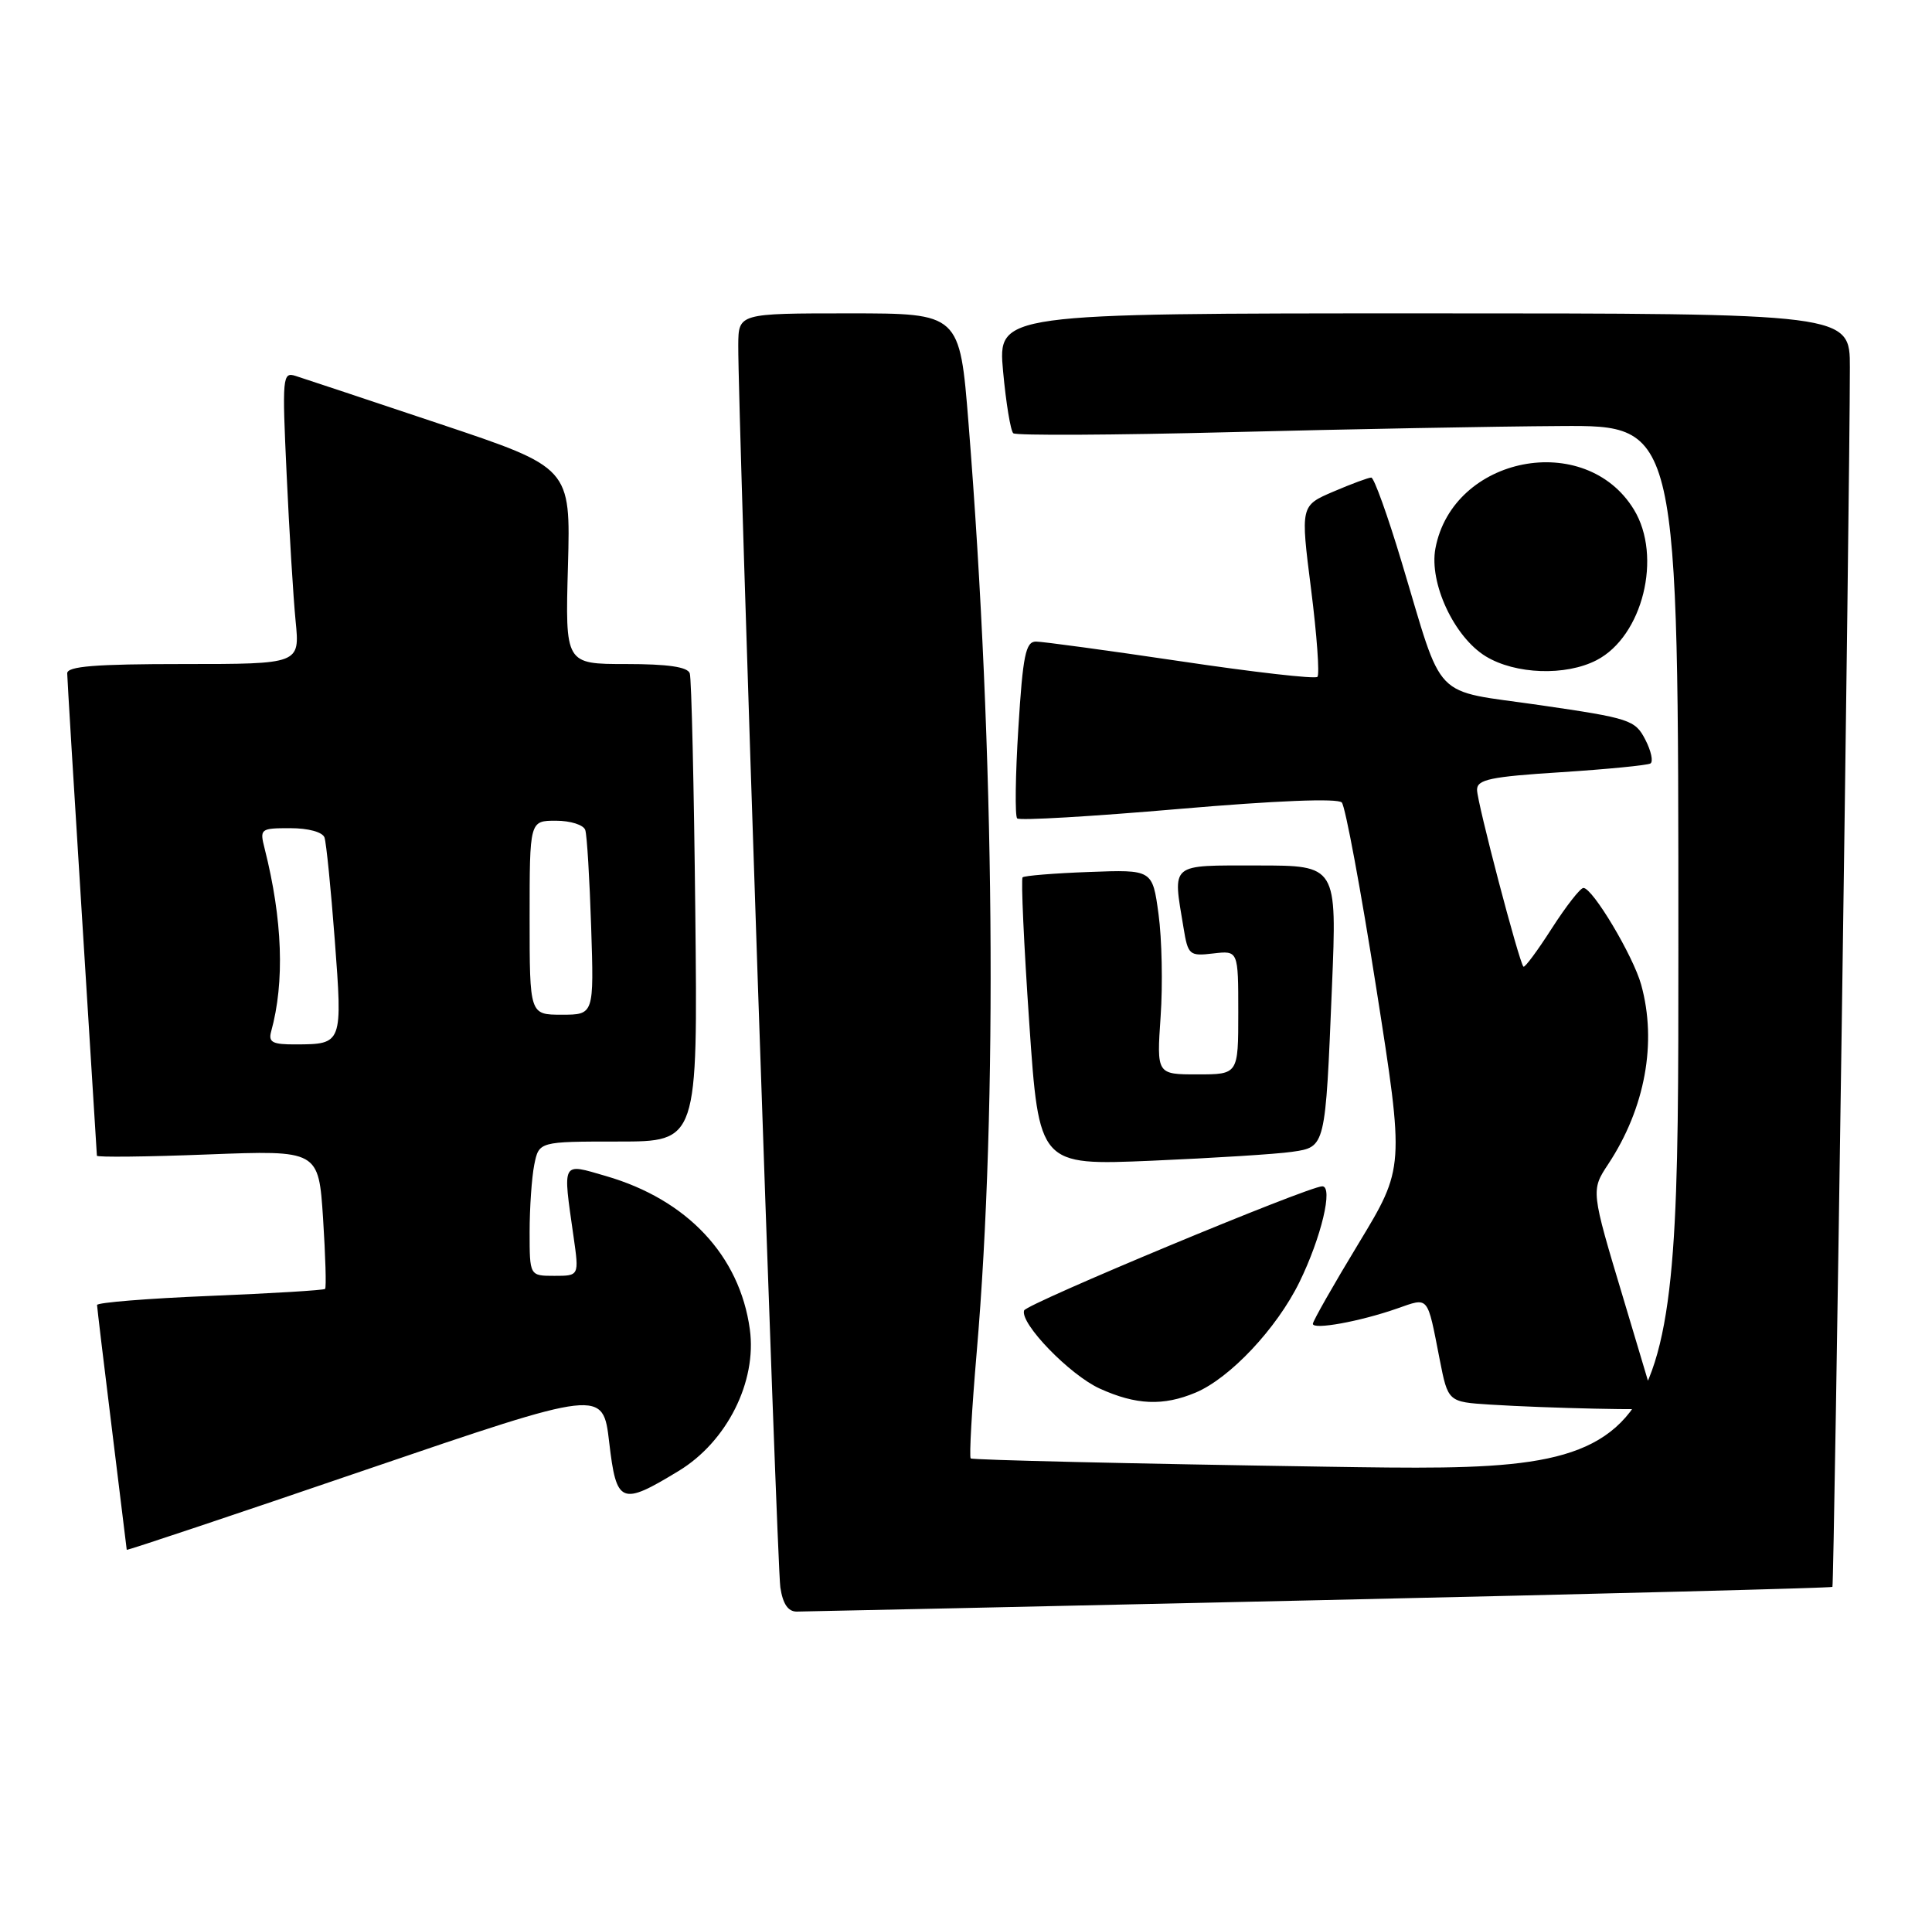 <?xml version="1.0" encoding="UTF-8" standalone="no"?>
<!DOCTYPE svg PUBLIC "-//W3C//DTD SVG 1.1//EN" "http://www.w3.org/Graphics/SVG/1.1/DTD/svg11.dtd" >
<svg xmlns="http://www.w3.org/2000/svg" xmlns:xlink="http://www.w3.org/1999/xlink" version="1.1" viewBox="0 0 259 256">
 <g >
 <path fill="currentColor"
d=" M 176.94 214.47 C 214.59 213.63 245.50 212.83 245.65 212.69 C 245.88 212.45 247.98 66.28 247.99 49.25 C 248.00 42.00 248.00 42.00 190.88 42.00 C 133.77 42.00 133.77 42.00 134.47 49.75 C 134.86 54.01 135.48 57.76 135.84 58.07 C 136.20 58.39 149.32 58.32 165.00 57.92 C 180.68 57.52 200.59 57.15 209.25 57.10 C 225.00 57.00 225.00 57.00 225.00 127.15 C 225.00 197.31 225.00 197.31 177.76 196.58 C 151.78 196.18 130.35 195.68 130.13 195.47 C 129.92 195.25 130.28 188.87 130.93 181.29 C 133.77 148.18 133.36 100.85 129.84 56.75 C 128.66 42.00 128.66 42.00 113.83 42.00 C 99.00 42.00 99.00 42.00 98.97 46.25 C 98.91 55.07 104.14 209.64 104.61 212.75 C 104.94 214.96 105.64 216.00 106.80 216.00 C 107.73 216.00 139.30 215.31 176.94 214.47 Z  M 81.67 193.33 C 82.64 201.60 83.25 201.85 90.98 197.15 C 97.45 193.23 101.49 185.18 100.52 178.16 C 99.16 168.28 92.13 160.79 81.25 157.63 C 75.23 155.88 75.43 155.50 76.89 165.75 C 77.64 171.00 77.64 171.00 74.32 171.00 C 71.00 171.00 71.00 171.00 71.00 165.12 C 71.00 161.89 71.28 157.84 71.62 156.12 C 72.25 153.00 72.25 153.00 82.89 153.00 C 93.54 153.00 93.54 153.00 93.21 122.25 C 93.03 105.34 92.70 90.94 92.47 90.25 C 92.19 89.39 89.55 89.00 83.92 89.00 C 75.77 89.00 75.77 89.00 76.14 75.84 C 76.50 62.68 76.50 62.68 59.00 56.83 C 49.38 53.61 40.66 50.71 39.64 50.39 C 37.87 49.82 37.81 50.45 38.43 63.65 C 38.78 71.27 39.32 80.09 39.63 83.25 C 40.20 89.00 40.20 89.00 24.60 89.00 C 12.78 89.00 9.00 89.30 9.01 90.25 C 9.02 90.94 9.91 105.67 11.00 123.00 C 12.09 140.32 12.98 154.68 12.99 154.90 C 12.99 155.12 19.69 155.05 27.86 154.73 C 42.71 154.16 42.71 154.16 43.31 163.30 C 43.63 168.32 43.76 172.58 43.58 172.75 C 43.41 172.93 36.46 173.35 28.13 173.69 C 19.81 174.03 13.00 174.58 13.01 174.91 C 13.02 175.23 13.91 182.70 15.00 191.50 C 16.09 200.30 16.98 207.60 16.99 207.72 C 17.00 207.84 31.36 203.04 48.91 197.04 C 80.83 186.15 80.83 186.15 81.67 193.33 Z  M 221.99 188.75 C 221.98 188.61 220.02 181.99 217.62 174.02 C 213.27 159.55 213.27 159.55 215.60 156.02 C 220.55 148.52 222.16 139.72 220.01 131.97 C 218.93 128.09 213.50 119.00 212.27 119.01 C 211.85 119.01 209.94 121.46 208.02 124.45 C 206.11 127.43 204.40 129.74 204.23 129.56 C 203.64 128.97 198.01 107.53 198.01 105.86 C 198.00 104.48 199.78 104.10 209.25 103.50 C 215.44 103.10 220.84 102.57 221.25 102.33 C 221.66 102.09 221.35 100.64 220.56 99.12 C 219.20 96.49 218.48 96.26 206.45 94.51 C 191.74 92.38 193.63 94.35 187.88 75.26 C 186.02 69.07 184.20 64.01 183.83 64.01 C 183.47 64.00 181.18 64.85 178.75 65.89 C 174.34 67.78 174.34 67.78 175.76 78.97 C 176.54 85.13 176.92 90.41 176.61 90.72 C 176.31 91.03 168.05 90.09 158.28 88.63 C 148.50 87.18 139.77 85.99 138.87 85.99 C 137.50 86.00 137.12 87.84 136.52 97.56 C 136.12 103.92 136.05 109.38 136.36 109.69 C 136.66 110.00 146.39 109.43 157.97 108.43 C 171.10 107.30 179.34 106.97 179.88 107.56 C 180.35 108.08 182.44 119.30 184.51 132.50 C 188.28 156.50 188.28 156.50 182.14 166.64 C 178.76 172.21 176.00 177.07 176.00 177.43 C 176.00 178.27 182.32 177.12 187.29 175.38 C 191.60 173.88 191.30 173.51 193.00 182.20 C 194.12 187.90 194.12 187.90 199.81 188.26 C 207.41 188.74 222.00 189.06 221.99 188.75 Z  M 160.28 186.65 C 164.90 184.71 171.17 178.03 174.20 171.84 C 177.13 165.86 178.76 159.00 177.26 159.00 C 175.41 159.00 137.58 174.75 137.29 175.64 C 136.71 177.37 143.41 184.28 147.43 186.11 C 152.30 188.32 155.94 188.47 160.28 186.65 Z  M 173.19 154.38 C 177.72 153.72 177.67 153.91 178.56 132.25 C 179.23 116.00 179.23 116.00 168.61 116.00 C 156.69 116.00 157.21 115.57 158.66 124.34 C 159.26 128.01 159.44 128.17 162.65 127.79 C 166.00 127.40 166.00 127.40 166.00 135.70 C 166.00 144.00 166.00 144.00 160.53 144.00 C 155.06 144.00 155.06 144.00 155.59 136.25 C 155.89 131.99 155.76 125.81 155.31 122.52 C 154.50 116.55 154.50 116.55 146.00 116.87 C 141.32 117.04 137.31 117.37 137.09 117.59 C 136.86 117.81 137.26 126.59 137.98 137.10 C 139.29 156.21 139.29 156.21 154.40 155.57 C 162.70 155.21 171.16 154.68 173.19 154.38 Z  M 214.04 88.48 C 220.22 85.28 222.87 74.58 219.04 68.30 C 212.54 57.64 194.76 61.12 192.43 73.50 C 191.56 78.14 194.94 85.38 199.18 87.97 C 203.16 90.39 209.89 90.63 214.04 88.48 Z  M 36.35 138.25 C 38.18 131.62 37.88 123.25 35.48 113.75 C 34.80 111.08 34.90 111.00 38.92 111.00 C 41.34 111.00 43.24 111.52 43.50 112.25 C 43.74 112.94 44.36 119.12 44.88 126.00 C 45.93 139.90 45.91 139.96 39.68 139.98 C 36.53 140.00 35.95 139.70 36.35 138.25 Z  M 71.00 123.00 C 71.00 110.00 71.00 110.00 74.53 110.00 C 76.48 110.00 78.24 110.56 78.46 111.25 C 78.69 111.94 79.04 117.79 79.25 124.25 C 79.63 136.00 79.63 136.00 75.31 136.00 C 71.00 136.00 71.00 136.00 71.00 123.00 Z "/>
</g>
</svg>
